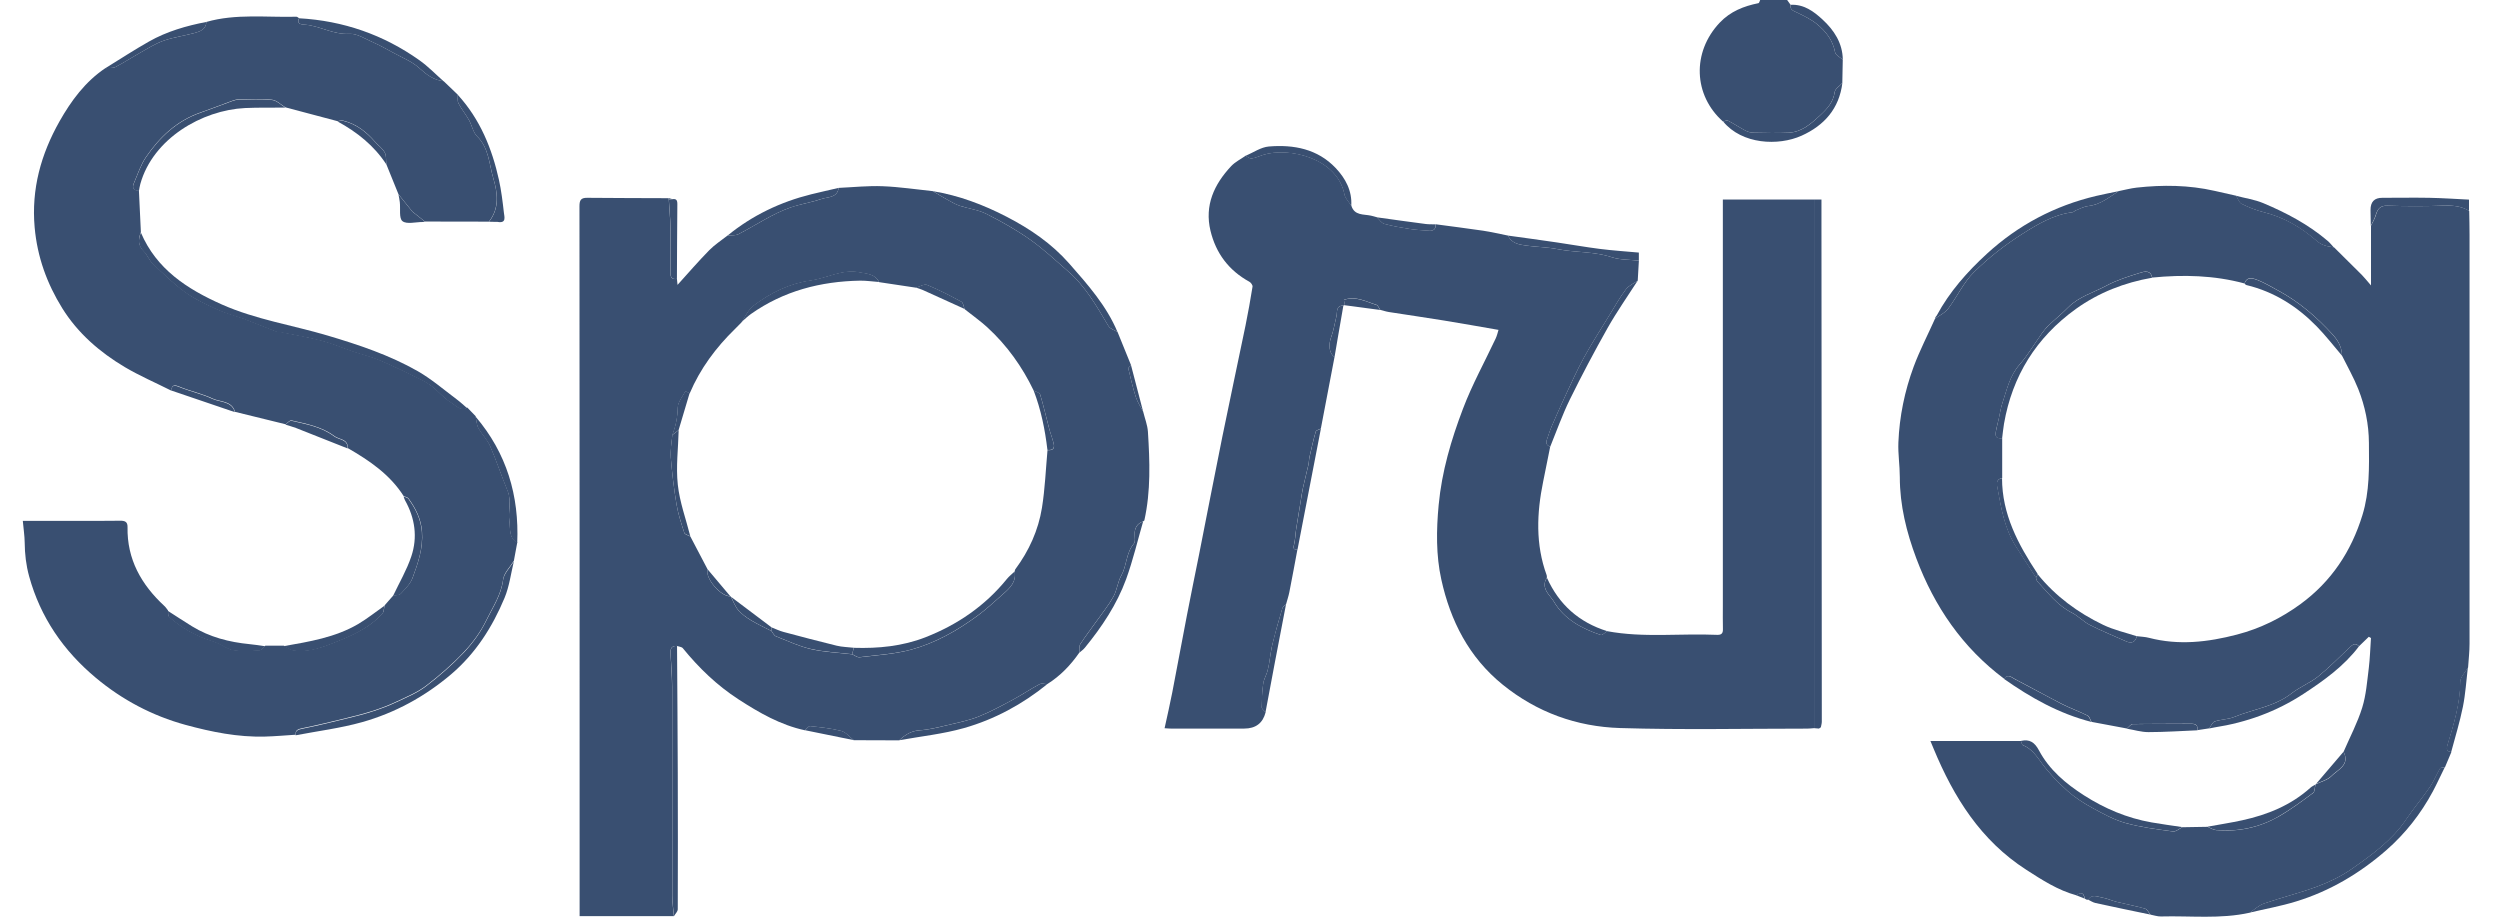 <svg width="65" height="24" viewBox="0 0 65 24" fill="none" xmlns="http://www.w3.org/2000/svg">
<g clip-path="url(#clip0_222_13410)">
<path d="M46.466 0C46.495 0.042 46.525 0.083 46.555 0.125C46.534 0.261 46.634 0.282 46.729 0.329C46.909 0.417 47.097 0.506 47.249 0.633C47.477 0.821 47.655 1.052 47.712 1.358C47.726 1.433 47.844 1.489 47.912 1.553C47.909 1.755 47.905 1.957 47.9 2.158C47.832 2.235 47.714 2.306 47.702 2.391C47.665 2.659 47.497 2.84 47.318 3.003C47.088 3.216 46.844 3.433 46.506 3.45C46.203 3.464 45.898 3.456 45.593 3.45C45.524 3.45 45.45 3.431 45.389 3.4C45.231 3.317 45.084 3.217 44.926 3.136C44.896 3.12 44.842 3.151 44.798 3.16C44.029 2.478 43.986 1.358 44.712 0.59C44.993 0.294 45.337 0.16 45.721 0.082C45.74 0.078 45.75 0.028 45.764 0C45.998 0 46.231 0 46.464 0L46.466 0Z" fill="#394F71"/>
<path d="M60.933 19.546C61.098 19.165 61.294 18.795 61.417 18.4C61.52 18.07 61.545 17.713 61.589 17.367C61.62 17.11 61.627 16.849 61.645 16.588L61.589 16.556C61.504 16.638 61.419 16.722 61.334 16.803C61.231 16.691 61.157 16.772 61.082 16.842C60.813 17.092 60.557 17.358 60.272 17.588C60.061 17.756 59.797 17.859 59.583 18.026C59.139 18.372 58.585 18.438 58.085 18.642C57.929 18.706 57.747 18.703 57.586 18.756C57.522 18.777 57.487 18.875 57.44 18.937C57.338 18.953 57.235 18.969 57.133 18.984C57.147 18.868 57.105 18.817 56.977 18.817C56.469 18.823 55.96 18.817 55.453 18.824C55.401 18.824 55.35 18.901 55.299 18.941C54.992 18.884 54.685 18.826 54.38 18.769C54.347 18.711 54.328 18.628 54.279 18.604C54.059 18.494 53.826 18.412 53.609 18.301C53.198 18.092 52.795 17.866 52.387 17.654C52.301 17.609 52.204 17.51 52.109 17.649C51.022 16.837 50.295 15.769 49.825 14.52C49.569 13.838 49.395 13.137 49.395 12.402C49.395 12.103 49.346 11.803 49.358 11.504C49.385 10.828 49.522 10.165 49.756 9.532C49.914 9.108 50.125 8.701 50.31 8.287C50.426 8.202 50.57 8.136 50.652 8.026C50.887 7.715 51.054 7.341 51.328 7.071C51.705 6.699 52.134 6.365 52.583 6.08C52.981 5.828 53.4 5.577 53.891 5.517C53.917 5.513 53.938 5.484 53.963 5.473C54.073 5.431 54.182 5.369 54.296 5.357C54.608 5.322 54.834 5.132 55.08 4.97C55.238 4.939 55.394 4.896 55.553 4.878C56.232 4.803 56.909 4.81 57.578 4.962C57.766 5.003 57.954 5.045 58.141 5.089C58.189 5.162 58.218 5.266 58.285 5.299C58.468 5.39 58.662 5.468 58.86 5.517C59.385 5.647 59.837 5.913 60.231 6.257C60.382 6.39 60.521 6.404 60.684 6.43C60.926 6.67 61.168 6.908 61.408 7.148C61.476 7.217 61.536 7.294 61.646 7.421V5.87C61.688 5.779 61.743 5.694 61.771 5.6C61.816 5.44 61.878 5.341 62.081 5.348C62.553 5.364 63.026 5.365 63.498 5.348C63.749 5.337 63.982 5.35 64.199 5.482C64.203 5.69 64.208 5.897 64.208 6.106C64.208 9.649 64.208 13.191 64.208 16.736C64.208 16.943 64.184 17.148 64.17 17.355C64.1 17.478 63.97 17.604 63.97 17.727C63.966 18.292 63.803 18.821 63.642 19.351C63.608 19.457 63.598 19.534 63.735 19.555C63.679 19.687 63.624 19.819 63.568 19.951C63.524 19.96 63.456 19.955 63.442 19.981C63.349 20.137 63.284 20.311 63.182 20.459C62.986 20.746 62.758 21.012 62.565 21.301C62.202 21.845 61.68 22.219 61.157 22.586C60.885 22.777 60.577 22.927 60.263 23.045C59.807 23.216 59.33 23.332 58.869 23.491C58.732 23.537 58.618 23.649 58.494 23.73C57.729 23.901 56.954 23.807 56.183 23.828C56.093 23.83 56.002 23.797 55.913 23.781C55.867 23.727 55.83 23.642 55.774 23.626C55.531 23.556 55.282 23.51 55.034 23.449C54.906 23.417 54.785 23.357 54.657 23.337C54.536 23.318 54.392 23.235 54.296 23.395C54.28 23.395 54.266 23.393 54.251 23.391C54.233 23.381 54.217 23.37 54.2 23.362L54.203 23.365C54.182 23.212 54.107 23.188 53.986 23.278C53.505 23.146 53.095 22.88 52.683 22.614C51.498 21.852 50.798 20.729 50.276 19.471C50.249 19.409 50.225 19.346 50.191 19.266H52.546C52.562 19.303 52.569 19.363 52.595 19.374C52.827 19.468 52.951 19.656 53.092 19.849C53.281 20.108 53.511 20.344 53.751 20.56C53.944 20.732 54.168 20.878 54.398 21.003C54.677 21.157 54.964 21.315 55.267 21.4C55.667 21.511 56.085 21.562 56.497 21.619C56.572 21.63 56.66 21.548 56.742 21.508C56.959 21.504 57.179 21.501 57.396 21.497C57.47 21.527 57.543 21.579 57.621 21.584C58.194 21.633 58.739 21.517 59.236 21.236C59.553 21.056 59.847 20.835 60.142 20.617C60.189 20.583 60.184 20.475 60.202 20.402C60.205 20.395 60.212 20.39 60.219 20.388C60.352 20.322 60.516 20.284 60.614 20.184C60.782 20.012 61.105 19.896 60.936 19.551L60.933 19.546ZM52.935 15.023C52.948 15.056 52.951 15.096 52.974 15.12C53.249 15.412 53.491 15.741 53.868 15.931C54.037 16.016 54.17 16.165 54.338 16.25C54.647 16.407 54.968 16.537 55.283 16.677C55.429 16.741 55.518 16.691 55.559 16.541C55.664 16.555 55.772 16.556 55.876 16.584C56.647 16.784 57.403 16.697 58.161 16.499C58.767 16.341 59.314 16.071 59.816 15.704C60.617 15.117 61.133 14.336 61.422 13.396C61.613 12.779 61.597 12.148 61.592 11.515C61.589 11.031 61.492 10.562 61.315 10.115C61.196 9.816 61.035 9.534 60.891 9.244C60.889 9.019 60.787 8.845 60.635 8.68C60.224 8.233 59.769 7.842 59.23 7.551C59.055 7.456 58.881 7.35 58.695 7.278C58.581 7.235 58.422 7.174 58.357 7.37C57.568 7.157 56.765 7.137 55.957 7.217C55.914 7.005 55.744 7.059 55.629 7.096C55.334 7.188 55.034 7.282 54.766 7.426C54.431 7.607 54.049 7.71 53.77 7.993C53.611 8.155 53.432 8.299 53.267 8.456C53.202 8.517 53.146 8.588 53.093 8.661C52.897 8.936 52.727 9.23 52.506 9.482C52.252 9.774 52.18 10.132 52.064 10.475C52.02 10.609 51.999 10.75 51.968 10.889C51.941 11.005 51.908 11.122 51.889 11.242C51.866 11.372 51.943 11.405 52.057 11.393C52.057 11.739 52.057 12.084 52.057 12.43C51.878 12.463 51.922 12.605 51.94 12.704C52.032 13.219 52.122 13.736 52.406 14.193C52.464 14.287 52.525 14.379 52.585 14.471C52.702 14.654 52.821 14.836 52.939 15.019L52.935 15.023Z" fill="#394F71"/>
<path d="M40.305 11.614C40.244 11.915 40.186 12.216 40.123 12.518C39.955 13.337 39.92 14.153 40.214 14.957C40.221 14.976 40.218 15 40.218 15.021C40.2 15.057 40.177 15.094 40.169 15.132C40.118 15.355 40.311 15.489 40.4 15.642C40.668 16.099 41.126 16.343 41.62 16.51C41.659 16.522 41.729 16.445 41.783 16.41C42.732 16.588 43.69 16.464 44.643 16.506C44.759 16.511 44.799 16.466 44.796 16.357C44.791 16.155 44.794 15.955 44.794 15.753C44.794 12.383 44.794 9.01 44.794 5.64C44.794 5.497 44.794 5.353 44.794 5.188H47.165C47.165 9.769 47.165 14.351 47.165 18.932C47.107 18.936 47.049 18.944 46.991 18.944C45.367 18.944 43.742 18.979 42.12 18.929C40.996 18.894 39.962 18.522 39.075 17.805C38.189 17.09 37.709 16.136 37.474 15.066C37.335 14.438 37.344 13.784 37.405 13.132C37.486 12.261 37.731 11.433 38.038 10.626C38.275 10 38.603 9.407 38.889 8.798C38.922 8.727 38.94 8.647 38.961 8.577C38.469 8.492 38.008 8.409 37.545 8.334C37.069 8.256 36.59 8.188 36.113 8.113C36.036 8.101 35.96 8.075 35.885 8.056C35.853 8.01 35.831 7.939 35.789 7.925C35.517 7.842 35.255 7.685 34.942 7.795C34.95 7.838 34.959 7.885 34.968 7.932C34.956 7.937 34.942 7.941 34.928 7.943C34.726 7.948 34.775 8.11 34.747 8.224C34.703 8.409 34.672 8.597 34.607 8.774C34.535 8.97 34.559 9.197 34.698 9.28C34.579 9.901 34.461 10.524 34.342 11.144C34.296 11.169 34.219 11.186 34.209 11.221C34.146 11.437 34.098 11.657 34.047 11.877C34.032 11.944 34.033 12.017 34.018 12.085C33.972 12.289 33.918 12.492 33.874 12.696C33.847 12.819 33.83 12.946 33.811 13.071C33.774 13.301 33.733 13.529 33.699 13.758C33.677 13.89 33.677 14.028 33.644 14.158C33.618 14.256 33.632 14.294 33.733 14.287C33.663 14.657 33.597 15.026 33.523 15.396C33.502 15.503 33.465 15.607 33.437 15.713C33.404 15.744 33.355 15.772 33.343 15.81C33.251 16.116 33.164 16.424 33.087 16.734C33.044 16.899 33.029 17.07 32.999 17.238C32.985 17.313 32.973 17.39 32.95 17.463C32.916 17.569 32.857 17.671 32.843 17.779C32.816 17.981 32.808 18.188 32.806 18.391C32.806 18.433 32.871 18.477 32.906 18.518C32.835 18.801 32.649 18.943 32.348 18.943C31.722 18.943 31.096 18.944 30.47 18.944C30.414 18.944 30.356 18.939 30.279 18.934C30.348 18.616 30.42 18.31 30.479 18.003C30.609 17.336 30.73 16.666 30.86 15.998C30.96 15.476 31.068 14.958 31.172 14.437C31.375 13.412 31.572 12.388 31.779 11.364C31.975 10.396 32.184 9.433 32.383 8.466C32.452 8.13 32.511 7.791 32.566 7.452C32.571 7.414 32.524 7.346 32.483 7.325C31.947 7.031 31.614 6.584 31.473 6.002C31.314 5.339 31.566 4.793 32.012 4.318C32.115 4.209 32.261 4.137 32.387 4.049C32.44 4.075 32.496 4.127 32.541 4.12C32.645 4.104 32.745 4.056 32.846 4.024C33.514 3.816 34.772 4.108 34.957 5.052C34.978 5.158 35.075 5.25 35.136 5.35C35.217 5.609 35.452 5.565 35.645 5.607C35.697 5.617 35.748 5.635 35.801 5.649C35.864 5.708 35.918 5.798 35.992 5.819C36.211 5.88 36.437 5.918 36.662 5.953C36.825 5.979 36.993 5.986 37.158 5.998C37.277 6.007 37.335 5.951 37.328 5.831C37.738 5.887 38.15 5.937 38.559 5.998C38.776 6.031 38.992 6.082 39.209 6.125C39.299 6.325 39.49 6.358 39.674 6.384C39.948 6.424 40.228 6.424 40.5 6.478C40.965 6.57 41.447 6.534 41.904 6.687C42.125 6.76 42.374 6.75 42.611 6.777C42.601 6.951 42.59 7.125 42.581 7.297C42.478 7.37 42.348 7.424 42.275 7.522C42.118 7.73 41.99 7.958 41.854 8.181C41.626 8.553 41.389 8.922 41.179 9.304C40.991 9.647 40.833 10.005 40.668 10.358C40.558 10.595 40.453 10.835 40.349 11.073C40.311 11.164 40.276 11.256 40.248 11.35C40.219 11.445 40.146 11.556 40.307 11.614H40.305Z" fill="#394F71"/>
<path d="M23.379 19.249C22.985 19.249 22.592 19.247 22.198 19.245C22.089 19.162 21.992 19.038 21.871 19.005C21.608 18.936 21.333 18.91 21.061 18.88C21.023 18.877 20.974 18.95 20.93 18.988C20.29 18.85 19.741 18.532 19.201 18.183C18.64 17.819 18.172 17.367 17.754 16.854C17.725 16.817 17.653 16.814 17.6 16.795C17.462 16.786 17.425 16.866 17.432 16.984C17.448 17.276 17.472 17.569 17.474 17.861C17.477 19.669 17.474 21.478 17.477 23.287C17.477 23.464 17.505 23.642 17.521 23.819H15.07C15.07 23.716 15.07 23.612 15.07 23.508C15.07 17.459 15.07 11.41 15.066 5.363C15.066 5.209 15.1 5.141 15.266 5.143C15.973 5.15 16.68 5.15 17.384 5.153C17.383 5.167 17.384 5.179 17.388 5.191C17.402 5.426 17.425 5.661 17.43 5.896C17.437 6.29 17.435 6.685 17.43 7.078C17.428 7.203 17.46 7.273 17.6 7.252C17.605 7.301 17.609 7.351 17.616 7.407C17.891 7.103 18.156 6.796 18.438 6.508C18.58 6.363 18.756 6.25 18.917 6.123C19.012 6.113 19.119 6.129 19.198 6.089C19.653 5.856 20.085 5.555 20.563 5.391C20.811 5.306 21.096 5.263 21.356 5.174C21.523 5.116 21.768 5.15 21.805 4.885C22.187 4.868 22.571 4.826 22.953 4.842C23.388 4.859 23.821 4.925 24.254 4.97C24.386 5.049 24.517 5.129 24.652 5.203C24.751 5.257 24.849 5.316 24.956 5.351C25.185 5.426 25.438 5.454 25.648 5.562C26.039 5.76 26.425 5.977 26.781 6.228C27.132 6.476 27.447 6.772 27.773 7.056C28.229 7.452 28.517 7.969 28.82 8.476C28.864 8.55 28.976 8.583 29.057 8.633C29.174 8.922 29.29 9.209 29.408 9.497C29.383 9.525 29.332 9.56 29.337 9.581C29.397 9.83 29.453 10.08 29.532 10.323C29.576 10.457 29.658 10.577 29.723 10.704C29.765 10.878 29.834 11.049 29.846 11.224C29.895 11.995 29.923 12.767 29.753 13.529C29.751 13.539 29.732 13.546 29.721 13.555C29.557 13.616 29.494 13.736 29.501 13.904C29.504 13.983 29.522 14.085 29.48 14.134C29.274 14.376 29.301 14.701 29.153 14.963C29.059 15.13 29.043 15.341 28.95 15.509C28.824 15.736 28.657 15.943 28.506 16.155C28.368 16.351 28.219 16.541 28.089 16.743C28.052 16.8 28.07 16.89 28.063 16.967C27.838 17.292 27.568 17.574 27.23 17.786C27.162 17.786 27.079 17.762 27.026 17.79C26.79 17.916 26.565 18.068 26.329 18.195C26.036 18.351 25.743 18.511 25.436 18.633C25.173 18.736 24.891 18.791 24.616 18.857C24.386 18.911 24.153 18.972 23.918 18.986C23.692 19 23.534 19.104 23.381 19.247L23.379 19.249ZM18.985 15.499C18.996 15.503 19.003 15.509 19.006 15.52C19.066 15.635 19.11 15.763 19.192 15.861C19.282 15.965 19.399 16.052 19.52 16.125C19.692 16.23 19.878 16.313 20.057 16.407C20.095 16.454 20.123 16.525 20.172 16.544C20.474 16.664 20.77 16.803 21.084 16.877C21.433 16.956 21.798 16.97 22.155 17.012C22.219 17.04 22.287 17.097 22.347 17.09C22.796 17.035 23.255 17.01 23.688 16.892C24.321 16.72 24.893 16.395 25.42 16.007C25.655 15.835 25.867 15.631 26.087 15.44C26.262 15.287 26.429 15.125 26.381 14.861C26.387 14.84 26.387 14.816 26.399 14.8C26.755 14.32 26.997 13.786 27.091 13.202C27.17 12.708 27.19 12.203 27.235 11.703C27.351 11.715 27.428 11.677 27.4 11.551C27.368 11.409 27.312 11.273 27.276 11.132C27.198 10.84 27.132 10.544 27.044 10.256C27.03 10.21 26.934 10.188 26.876 10.156C26.578 9.536 26.183 8.981 25.673 8.513C25.487 8.343 25.278 8.196 25.08 8.038C25.054 7.972 25.045 7.873 24.998 7.847C24.707 7.689 24.41 7.536 24.104 7.409C24.03 7.379 23.912 7.454 23.816 7.48C23.497 7.431 23.178 7.383 22.857 7.336C22.752 7.123 22.541 7.122 22.345 7.083C21.896 6.995 21.503 7.236 21.079 7.296C20.539 7.37 20.029 7.616 19.59 7.953C19.453 8.057 19.378 8.24 19.275 8.386C19.22 8.442 19.166 8.499 19.11 8.553C18.612 9.038 18.205 9.586 17.933 10.226C17.895 10.209 17.823 10.174 17.821 10.176C17.747 10.315 17.625 10.457 17.623 10.6C17.618 10.852 17.57 11.085 17.481 11.316C17.465 11.508 17.427 11.703 17.441 11.892C17.474 12.304 17.523 12.715 17.591 13.122C17.633 13.37 17.714 13.614 17.793 13.856C17.807 13.899 17.895 13.918 17.949 13.948C18.1 14.235 18.251 14.522 18.401 14.81C18.321 15.021 18.742 15.52 18.987 15.504L18.985 15.499Z" fill="#394F71"/>
<path d="M4.447 10.153C4.045 9.951 3.63 9.772 3.244 9.544C2.592 9.156 2.024 8.664 1.62 8.016C1.219 7.37 0.97 6.68 0.901 5.913C0.812 4.915 1.066 4.009 1.547 3.156C1.85 2.621 2.215 2.123 2.742 1.77C2.828 1.763 2.928 1.779 3 1.743C3.216 1.631 3.421 1.496 3.633 1.377C3.835 1.264 4.035 1.136 4.25 1.059C4.506 0.969 4.782 0.932 5.045 0.861C5.197 0.821 5.353 0.769 5.366 0.57C6.135 0.35 6.926 0.456 7.708 0.435C7.731 0.435 7.754 0.461 7.775 0.473C7.701 0.642 7.862 0.635 7.931 0.64C8.322 0.675 8.666 0.904 9.079 0.878C9.274 0.866 9.483 1.003 9.679 1.09C9.872 1.176 10.058 1.278 10.242 1.379C10.466 1.503 10.715 1.6 10.899 1.767C11.091 1.941 11.275 2.083 11.536 2.111C11.659 2.23 11.781 2.346 11.904 2.464C11.908 2.539 11.888 2.626 11.92 2.685C11.999 2.836 12.109 2.97 12.193 3.12C12.271 3.257 12.299 3.438 12.404 3.543C12.714 3.849 12.716 4.266 12.826 4.635C12.935 5.002 12.993 5.412 12.711 5.763C12.157 5.763 11.602 5.762 11.048 5.76C10.919 5.657 10.789 5.555 10.722 5.501C10.573 5.316 10.468 5.184 10.361 5.052C10.256 4.791 10.149 4.53 10.044 4.27C10.033 4.167 10.049 4.047 10.003 3.963C9.944 3.856 9.83 3.777 9.746 3.68C9.523 3.424 9.265 3.221 8.925 3.137C8.878 3.125 8.825 3.144 8.774 3.15C8.324 3.03 7.871 2.911 7.421 2.791C7.305 2.722 7.196 2.607 7.073 2.593C6.786 2.563 6.493 2.581 6.204 2.584C6.148 2.584 6.09 2.602 6.037 2.621C5.764 2.72 5.492 2.828 5.217 2.923C4.599 3.137 4.152 3.56 3.798 4.078C3.658 4.283 3.579 4.53 3.481 4.76C3.428 4.88 3.472 4.953 3.612 4.956C3.63 5.316 3.645 5.675 3.663 6.035C3.593 6.212 3.581 6.374 3.737 6.527C3.831 6.619 3.875 6.76 3.972 6.85C4.242 7.108 4.51 7.372 4.812 7.59C5.069 7.776 5.366 7.913 5.657 8.045C5.874 8.144 6.111 8.203 6.337 8.282C6.37 8.294 6.402 8.31 6.435 8.322C6.691 8.423 6.947 8.523 7.203 8.623C7.222 8.63 7.247 8.623 7.268 8.624C7.633 8.699 7.999 8.76 8.359 8.852C8.639 8.925 8.909 9.042 9.186 9.136C9.412 9.212 9.649 9.268 9.868 9.36C10.214 9.506 10.552 9.671 10.891 9.836C11.015 9.897 11.14 9.967 11.248 10.052C11.411 10.181 11.546 10.353 11.723 10.457C11.845 10.529 11.962 10.694 12.15 10.597C12.222 10.671 12.295 10.746 12.367 10.821C12.39 10.922 12.39 11.035 12.437 11.122C12.527 11.285 12.67 11.424 12.744 11.593C12.909 11.974 13.039 12.372 13.198 12.757C13.307 13.017 13.203 13.28 13.244 13.537C13.274 13.736 13.219 13.974 13.449 14.104C13.419 14.263 13.391 14.421 13.361 14.579C13.263 14.741 13.102 14.896 13.081 15.066C13.03 15.466 12.807 15.788 12.641 16.13C12.497 16.426 12.295 16.706 12.067 16.946C11.764 17.268 11.427 17.563 11.075 17.831C10.847 18.005 10.568 18.118 10.305 18.243C10.114 18.334 9.912 18.41 9.709 18.477C9.484 18.549 9.255 18.609 9.027 18.664C8.637 18.76 8.25 18.854 7.857 18.934C7.745 18.956 7.678 18.983 7.685 19.103C7.421 19.12 7.156 19.144 6.889 19.151C6.183 19.17 5.501 19.031 4.824 18.847C3.956 18.609 3.177 18.195 2.495 17.626C1.652 16.923 1.052 16.054 0.758 14.986C0.677 14.692 0.645 14.407 0.642 14.108C0.64 13.927 0.61 13.744 0.593 13.543C1.073 13.543 1.531 13.543 1.987 13.543C2.365 13.543 2.744 13.544 3.123 13.539C3.246 13.537 3.319 13.565 3.316 13.703C3.3 14.539 3.672 15.198 4.273 15.755C4.31 15.788 4.336 15.831 4.368 15.871C4.377 15.927 4.366 16.009 4.399 16.037C4.706 16.303 5.05 16.511 5.439 16.638C5.513 16.663 5.587 16.685 5.657 16.716C5.797 16.777 5.93 16.88 6.076 16.901C6.297 16.932 6.525 16.916 6.749 16.904C6.8 16.901 6.849 16.828 6.898 16.788C7.059 16.788 7.219 16.788 7.38 16.788C7.463 16.828 7.542 16.894 7.629 16.906C7.968 16.955 8.278 16.863 8.594 16.741C9.088 16.549 9.574 16.351 9.94 15.953C9.986 15.904 9.982 15.81 10.002 15.737C10.075 15.654 10.149 15.569 10.223 15.485C10.291 15.47 10.382 15.475 10.421 15.433C10.536 15.308 10.671 15.177 10.728 15.023C10.87 14.636 11.006 14.25 10.973 13.821C10.947 13.489 10.81 13.217 10.622 12.96C10.598 12.927 10.54 12.918 10.496 12.899C10.138 12.337 9.607 11.976 9.041 11.65C9.051 11.407 8.822 11.433 8.694 11.337C8.359 11.089 7.964 11.019 7.575 10.93C7.535 10.922 7.475 10.995 7.426 11.031C6.988 10.923 6.549 10.816 6.111 10.708C6.027 10.412 5.727 10.456 5.523 10.36C5.25 10.231 4.943 10.169 4.662 10.052C4.531 9.998 4.475 10.009 4.45 10.144L4.447 10.153Z" fill="#394F71"/>
<path d="M47.165 18.932C47.165 14.351 47.165 9.769 47.165 5.188H47.358C47.358 5.4 47.358 5.605 47.358 5.81C47.361 10.129 47.365 14.445 47.367 18.764C47.367 18.812 47.351 18.861 47.342 18.91C47.326 18.92 47.311 18.932 47.293 18.943C47.251 18.939 47.207 18.936 47.165 18.932Z" fill="#394F71"/>
<path d="M12.149 10.609C11.962 10.706 11.844 10.541 11.723 10.47C11.546 10.365 11.411 10.193 11.248 10.064C11.139 9.979 11.015 9.91 10.89 9.849C10.552 9.684 10.215 9.518 9.868 9.372C9.649 9.28 9.412 9.224 9.186 9.148C8.909 9.054 8.641 8.937 8.359 8.864C7.999 8.77 7.633 8.71 7.268 8.637C7.247 8.633 7.222 8.642 7.203 8.635C6.947 8.536 6.691 8.435 6.435 8.334C6.402 8.322 6.37 8.304 6.337 8.294C6.109 8.216 5.874 8.157 5.657 8.057C5.365 7.924 5.069 7.786 4.811 7.602C4.51 7.384 4.242 7.118 3.971 6.863C3.877 6.772 3.831 6.631 3.737 6.539C3.58 6.386 3.593 6.224 3.663 6.047C4.068 6.997 4.857 7.511 5.769 7.917C6.651 8.308 7.601 8.452 8.516 8.724C9.326 8.964 10.128 9.233 10.861 9.65C11.22 9.856 11.539 10.132 11.872 10.381C11.969 10.452 12.056 10.536 12.148 10.614L12.149 10.609Z" fill="#394F71"/>
<path d="M7.685 19.116C7.678 18.997 7.745 18.97 7.857 18.948C8.25 18.868 8.637 18.774 9.026 18.678C9.256 18.623 9.486 18.564 9.709 18.49C9.912 18.424 10.112 18.349 10.305 18.257C10.568 18.132 10.847 18.019 11.074 17.845C11.427 17.577 11.764 17.28 12.067 16.96C12.293 16.72 12.495 16.44 12.64 16.144C12.807 15.802 13.03 15.48 13.08 15.08C13.103 14.908 13.264 14.755 13.361 14.593C13.284 14.911 13.243 15.245 13.119 15.544C12.802 16.303 12.367 16.989 11.729 17.532C11.046 18.111 10.273 18.534 9.414 18.776C8.851 18.934 8.262 19.007 7.685 19.118V19.116Z" fill="#394F71"/>
<path d="M58.488 23.73C58.613 23.649 58.727 23.537 58.864 23.49C59.325 23.332 59.802 23.216 60.258 23.045C60.57 22.929 60.88 22.777 61.152 22.586C61.674 22.219 62.197 21.845 62.56 21.301C62.753 21.012 62.981 20.746 63.177 20.459C63.279 20.31 63.345 20.137 63.436 19.981C63.452 19.955 63.519 19.96 63.563 19.951C63.459 20.16 63.363 20.372 63.254 20.577C62.942 21.158 62.537 21.675 62.041 22.108C61.355 22.706 60.577 23.169 59.698 23.438C59.302 23.56 58.892 23.633 58.488 23.729V23.73Z" fill="#394F71"/>
<path d="M29.056 8.633C28.975 8.583 28.863 8.55 28.819 8.477C28.517 7.969 28.228 7.452 27.772 7.056C27.448 6.772 27.132 6.477 26.78 6.228C26.424 5.976 26.038 5.758 25.647 5.562C25.435 5.454 25.184 5.426 24.954 5.351C24.849 5.317 24.749 5.257 24.651 5.204C24.516 5.129 24.386 5.049 24.253 4.97C24.933 5.083 25.568 5.322 26.176 5.637C26.787 5.953 27.344 6.334 27.8 6.852C28.284 7.402 28.77 7.95 29.056 8.635V8.633Z" fill="#394F71"/>
<path d="M17.524 23.819C17.508 23.642 17.48 23.464 17.48 23.287C17.477 21.478 17.48 19.67 17.477 17.861C17.477 17.569 17.45 17.277 17.434 16.984C17.427 16.866 17.464 16.786 17.603 16.795C17.61 17.899 17.619 19.005 17.622 20.11C17.625 21.287 17.627 22.463 17.622 23.64C17.622 23.701 17.557 23.76 17.522 23.821L17.524 23.819Z" fill="#394F71"/>
<path d="M55.078 4.972C54.834 5.134 54.606 5.323 54.294 5.358C54.18 5.37 54.071 5.433 53.961 5.475C53.935 5.485 53.914 5.515 53.889 5.518C53.396 5.579 52.979 5.83 52.581 6.082C52.132 6.367 51.703 6.701 51.326 7.073C51.052 7.343 50.886 7.715 50.651 8.028C50.568 8.137 50.424 8.203 50.309 8.289C50.314 8.275 50.317 8.259 50.323 8.245C50.333 8.231 50.345 8.216 50.356 8.202C50.687 7.586 51.147 7.068 51.659 6.598C52.471 5.854 53.419 5.35 54.501 5.094C54.692 5.049 54.885 5.012 55.078 4.972Z" fill="#394F71"/>
<path d="M3.612 4.963C3.472 4.96 3.428 4.887 3.481 4.767C3.58 4.537 3.659 4.29 3.798 4.085C4.152 3.567 4.599 3.144 5.216 2.93C5.492 2.835 5.763 2.727 6.037 2.628C6.09 2.609 6.147 2.593 6.204 2.591C6.495 2.588 6.786 2.57 7.073 2.6C7.194 2.612 7.305 2.729 7.42 2.798C7.072 2.802 6.723 2.793 6.374 2.809C5.248 2.863 3.978 3.607 3.649 4.781C3.631 4.842 3.624 4.904 3.612 4.965V4.963Z" fill="#394F71"/>
<path d="M56.739 21.506C56.657 21.546 56.569 21.628 56.493 21.617C56.081 21.56 55.664 21.51 55.264 21.398C54.961 21.313 54.673 21.155 54.395 21.002C54.167 20.877 53.94 20.732 53.748 20.558C53.507 20.343 53.278 20.106 53.088 19.847C52.948 19.654 52.824 19.466 52.592 19.372C52.566 19.362 52.559 19.303 52.543 19.264C52.774 19.212 52.902 19.301 53.016 19.515C53.281 20.014 53.709 20.374 54.181 20.677C54.721 21.023 55.305 21.271 55.943 21.383C56.208 21.43 56.474 21.464 56.739 21.504V21.506Z" fill="#394F71"/>
<path d="M11.537 2.113C11.276 2.085 11.091 1.943 10.9 1.769C10.716 1.602 10.467 1.503 10.243 1.381C10.059 1.28 9.873 1.177 9.68 1.092C9.485 1.005 9.277 0.868 9.08 0.88C8.667 0.904 8.323 0.676 7.932 0.642C7.862 0.635 7.702 0.642 7.776 0.475C8.926 0.539 9.971 0.904 10.906 1.567C11.132 1.727 11.328 1.932 11.537 2.116V2.113Z" fill="#394F71"/>
<path d="M57.438 18.939C57.486 18.877 57.522 18.779 57.584 18.758C57.745 18.703 57.928 18.706 58.084 18.643C58.583 18.44 59.137 18.374 59.581 18.028C59.795 17.861 60.06 17.758 60.27 17.59C60.556 17.36 60.812 17.094 61.08 16.843C61.156 16.774 61.229 16.692 61.333 16.805C60.942 17.322 60.424 17.692 59.888 18.043C59.183 18.504 58.41 18.784 57.577 18.913C57.529 18.92 57.484 18.932 57.437 18.941L57.438 18.939Z" fill="#394F71"/>
<path d="M40.306 11.614C40.145 11.558 40.218 11.445 40.246 11.35C40.274 11.256 40.309 11.163 40.348 11.073C40.452 10.833 40.557 10.595 40.667 10.358C40.834 10.005 40.99 9.647 41.177 9.304C41.386 8.922 41.625 8.553 41.852 8.181C41.987 7.958 42.117 7.73 42.273 7.522C42.345 7.426 42.475 7.37 42.58 7.297C42.317 7.706 42.037 8.104 41.798 8.527C41.455 9.136 41.127 9.755 40.818 10.383C40.622 10.781 40.474 11.203 40.306 11.614Z" fill="#394F71"/>
<path d="M23.38 19.249C23.53 19.108 23.688 19.002 23.916 18.988C24.151 18.974 24.384 18.913 24.614 18.859C24.891 18.795 25.173 18.737 25.435 18.635C25.743 18.513 26.036 18.353 26.327 18.197C26.564 18.07 26.788 17.918 27.025 17.791C27.078 17.764 27.16 17.788 27.229 17.788C26.585 18.31 25.861 18.703 25.067 18.929C24.518 19.085 23.942 19.144 23.378 19.247L23.38 19.249Z" fill="#394F71"/>
<path d="M44.8 3.16C44.844 3.151 44.898 3.12 44.928 3.136C45.086 3.219 45.233 3.318 45.391 3.4C45.45 3.431 45.526 3.45 45.594 3.45C45.899 3.456 46.204 3.464 46.508 3.45C46.846 3.435 47.09 3.216 47.319 3.003C47.498 2.838 47.667 2.659 47.703 2.391C47.716 2.306 47.833 2.236 47.902 2.158C47.819 2.821 47.435 3.261 46.839 3.529C46.234 3.8 45.292 3.755 44.802 3.16H44.8Z" fill="#394F71"/>
<path d="M64.194 5.482C63.976 5.35 63.743 5.337 63.492 5.348C63.021 5.367 62.547 5.363 62.076 5.348C61.874 5.341 61.813 5.442 61.765 5.6C61.737 5.694 61.683 5.781 61.641 5.87C61.639 5.734 61.636 5.597 61.634 5.461C61.632 5.248 61.734 5.141 61.942 5.143C62.349 5.143 62.756 5.136 63.165 5.143C63.503 5.15 63.84 5.172 64.194 5.19V5.482Z" fill="#394F71"/>
<path d="M28.064 16.969C28.07 16.894 28.053 16.802 28.09 16.744C28.22 16.543 28.369 16.353 28.507 16.157C28.658 15.943 28.825 15.737 28.951 15.511C29.044 15.343 29.059 15.132 29.154 14.965C29.301 14.703 29.275 14.377 29.48 14.136C29.521 14.087 29.503 13.984 29.501 13.906C29.496 13.737 29.559 13.617 29.722 13.556C29.577 14.057 29.457 14.569 29.279 15.059C29.038 15.716 28.651 16.297 28.207 16.84C28.167 16.889 28.113 16.927 28.065 16.969H28.064Z" fill="#394F71"/>
<path d="M42.61 6.777C42.373 6.75 42.124 6.76 41.903 6.687C41.444 6.536 40.963 6.57 40.498 6.478C40.228 6.424 39.948 6.424 39.673 6.384C39.489 6.358 39.297 6.325 39.208 6.125C39.631 6.184 40.055 6.24 40.477 6.303C40.849 6.357 41.219 6.424 41.591 6.471C41.924 6.513 42.261 6.536 42.61 6.567V6.776V6.777Z" fill="#394F71"/>
<path d="M12.712 5.767C12.996 5.417 12.938 5.007 12.827 4.638C12.717 4.27 12.715 3.852 12.405 3.546C12.298 3.442 12.271 3.261 12.194 3.123C12.11 2.974 12 2.84 11.921 2.689C11.889 2.628 11.909 2.543 11.905 2.468C12.482 3.101 12.792 3.861 12.973 4.678C13.034 4.956 13.069 5.243 13.101 5.527C13.113 5.636 13.175 5.814 12.934 5.769C12.917 5.769 12.899 5.769 12.882 5.769C12.826 5.769 12.768 5.767 12.712 5.765V5.767Z" fill="#394F71"/>
<path d="M60.2 20.398C60.181 20.471 60.188 20.579 60.14 20.614C59.846 20.831 59.551 21.052 59.234 21.233C58.738 21.515 58.192 21.63 57.619 21.581C57.542 21.574 57.47 21.523 57.395 21.494C57.696 21.438 57.999 21.393 58.299 21.327C58.959 21.183 59.569 20.934 60.075 20.477C60.112 20.444 60.16 20.424 60.202 20.398H60.2Z" fill="#394F71"/>
<path d="M9.997 15.749C9.978 15.823 9.982 15.915 9.936 15.965C9.57 16.363 9.086 16.562 8.589 16.753C8.274 16.875 7.962 16.967 7.625 16.918C7.537 16.906 7.458 16.842 7.376 16.8C8.044 16.682 8.717 16.574 9.314 16.224C9.552 16.083 9.769 15.908 9.996 15.749H9.997Z" fill="#394F71"/>
<path d="M21.805 4.885C21.768 5.15 21.523 5.117 21.356 5.174C21.096 5.261 20.812 5.306 20.564 5.391C20.085 5.555 19.653 5.856 19.198 6.089C19.119 6.129 19.012 6.113 18.917 6.124C19.557 5.602 20.286 5.252 21.09 5.052C21.328 4.993 21.566 4.941 21.805 4.885Z" fill="#394F71"/>
<path d="M35.133 5.353C35.072 5.254 34.975 5.164 34.954 5.056C34.768 4.111 33.511 3.819 32.843 4.028C32.742 4.059 32.643 4.108 32.538 4.124C32.491 4.13 32.435 4.078 32.384 4.052C32.585 3.967 32.784 3.826 32.99 3.809C33.639 3.755 34.256 3.873 34.726 4.367C34.982 4.637 35.158 4.96 35.133 5.353Z" fill="#394F71"/>
<path d="M5.367 0.57C5.355 0.769 5.199 0.821 5.046 0.861C4.783 0.932 4.508 0.969 4.252 1.059C4.035 1.136 3.837 1.264 3.635 1.377C3.423 1.496 3.219 1.631 3.002 1.743C2.93 1.779 2.832 1.763 2.744 1.77C3.119 1.539 3.489 1.297 3.873 1.08C4.336 0.817 4.845 0.671 5.367 0.57Z" fill="#394F71"/>
<path d="M10.492 12.908C10.534 12.927 10.594 12.936 10.618 12.969C10.806 13.226 10.943 13.497 10.969 13.83C11.002 14.259 10.866 14.647 10.724 15.031C10.668 15.186 10.533 15.317 10.417 15.442C10.378 15.483 10.285 15.478 10.219 15.494C10.38 15.153 10.575 14.823 10.694 14.466C10.862 13.967 10.79 13.47 10.529 13.005C10.512 12.974 10.505 12.939 10.492 12.906V12.908Z" fill="#394F71"/>
<path d="M13.448 14.117C13.217 13.986 13.273 13.748 13.243 13.55C13.204 13.292 13.306 13.03 13.197 12.769C13.038 12.384 12.91 11.988 12.743 11.605C12.67 11.437 12.526 11.297 12.436 11.134C12.389 11.047 12.387 10.934 12.366 10.833C13.175 11.783 13.501 12.889 13.448 14.115V14.117Z" fill="#394F71"/>
<path d="M60.678 6.431C60.515 6.405 60.377 6.391 60.226 6.259C59.831 5.917 59.379 5.649 58.855 5.518C58.657 5.47 58.464 5.391 58.279 5.301C58.213 5.268 58.183 5.162 58.136 5.09C58.373 5.153 58.621 5.188 58.846 5.282C59.446 5.534 60.019 5.837 60.517 6.261C60.577 6.311 60.624 6.374 60.678 6.431Z" fill="#394F71"/>
<path d="M33.735 14.289C33.632 14.294 33.619 14.257 33.646 14.16C33.679 14.031 33.679 13.894 33.7 13.76C33.735 13.53 33.774 13.301 33.812 13.073C33.833 12.948 33.849 12.821 33.875 12.697C33.919 12.492 33.974 12.29 34.019 12.087C34.035 12.019 34.033 11.946 34.049 11.878C34.098 11.659 34.147 11.44 34.21 11.223C34.221 11.188 34.296 11.171 34.343 11.146C34.142 12.193 33.938 13.242 33.735 14.289Z" fill="#394F71"/>
<path d="M6.895 16.8C6.846 16.84 6.799 16.913 6.746 16.916C6.522 16.929 6.294 16.944 6.073 16.913C5.928 16.892 5.794 16.791 5.654 16.729C5.584 16.697 5.51 16.675 5.437 16.65C5.046 16.523 4.704 16.315 4.397 16.049C4.363 16.019 4.376 15.939 4.365 15.883C4.574 16.017 4.781 16.153 4.991 16.283C5.451 16.565 5.957 16.696 6.49 16.748C6.625 16.76 6.76 16.783 6.895 16.802V16.8Z" fill="#394F71"/>
<path d="M52.104 17.65C52.199 17.511 52.297 17.612 52.381 17.656C52.79 17.868 53.193 18.092 53.603 18.303C53.821 18.414 54.054 18.496 54.273 18.605C54.322 18.63 54.342 18.715 54.375 18.77C53.537 18.555 52.8 18.141 52.102 17.65H52.104Z" fill="#394F71"/>
<path d="M32.905 18.52C32.87 18.478 32.805 18.435 32.805 18.393C32.805 18.19 32.813 17.983 32.842 17.781C32.855 17.673 32.917 17.57 32.949 17.464C32.971 17.391 32.983 17.315 32.998 17.24C33.027 17.073 33.045 16.901 33.085 16.736C33.162 16.426 33.252 16.118 33.341 15.812C33.352 15.774 33.403 15.748 33.436 15.715C33.34 16.218 33.243 16.718 33.147 17.221C33.064 17.654 32.983 18.087 32.903 18.52H32.905Z" fill="#394F71"/>
<path d="M17.602 7.252C17.463 7.271 17.43 7.203 17.432 7.078C17.437 6.683 17.439 6.289 17.432 5.896C17.428 5.661 17.405 5.426 17.39 5.191C17.419 5.188 17.449 5.183 17.481 5.179C17.584 5.163 17.612 5.205 17.611 5.308C17.604 5.956 17.604 6.605 17.6 7.252H17.602Z" fill="#394F71"/>
<path d="M55.298 18.944C55.349 18.904 55.4 18.83 55.452 18.828C55.961 18.819 56.469 18.826 56.976 18.821C57.106 18.821 57.146 18.871 57.132 18.988C56.708 19.005 56.283 19.035 55.859 19.035C55.671 19.035 55.486 18.977 55.298 18.946V18.944Z" fill="#394F71"/>
<path d="M41.785 16.41C41.731 16.445 41.661 16.522 41.622 16.51C41.128 16.343 40.67 16.101 40.402 15.642C40.312 15.489 40.12 15.353 40.17 15.132C40.179 15.094 40.202 15.057 40.22 15.021C40.532 15.716 41.051 16.181 41.787 16.41H41.785Z" fill="#394F71"/>
<path d="M47.912 1.553C47.842 1.489 47.726 1.433 47.712 1.358C47.654 1.05 47.477 0.821 47.249 0.633C47.096 0.506 46.909 0.417 46.728 0.329C46.633 0.282 46.534 0.261 46.555 0.125C46.9 0.106 47.158 0.297 47.386 0.508C47.687 0.786 47.908 1.122 47.913 1.553H47.912Z" fill="#394F71"/>
<path d="M63.73 19.555C63.593 19.534 63.603 19.457 63.637 19.351C63.798 18.821 63.961 18.292 63.964 17.727C63.964 17.602 64.094 17.478 64.164 17.355C64.124 17.696 64.103 18.04 64.036 18.374C63.956 18.772 63.835 19.162 63.73 19.555Z" fill="#394F71"/>
<path d="M4.446 10.153C4.471 10.017 4.525 10.007 4.658 10.061C4.941 10.177 5.246 10.24 5.519 10.369C5.723 10.464 6.023 10.423 6.107 10.716C5.553 10.529 5 10.341 4.446 10.151V10.153Z" fill="#394F71"/>
<path d="M37.326 5.833C37.333 5.951 37.275 6.009 37.156 6C36.991 5.988 36.823 5.981 36.66 5.955C36.435 5.92 36.209 5.882 35.99 5.821C35.916 5.8 35.862 5.71 35.799 5.65C36.223 5.71 36.646 5.769 37.07 5.824C37.154 5.835 37.242 5.83 37.328 5.833H37.326Z" fill="#394F71"/>
<path d="M7.422 11.04C7.473 11.005 7.532 10.931 7.571 10.939C7.96 11.028 8.354 11.096 8.689 11.346C8.817 11.442 9.047 11.416 9.037 11.659C8.591 11.482 8.146 11.304 7.699 11.129C7.608 11.094 7.513 11.07 7.42 11.04H7.422Z" fill="#394F71"/>
<path d="M54.291 23.393C54.388 23.233 54.531 23.317 54.652 23.336C54.78 23.357 54.903 23.416 55.029 23.447C55.275 23.508 55.525 23.555 55.769 23.624C55.825 23.64 55.862 23.725 55.908 23.779C55.432 23.68 54.957 23.583 54.482 23.478C54.416 23.464 54.354 23.421 54.291 23.391V23.393Z" fill="#394F71"/>
<path d="M8.775 3.155C8.826 3.15 8.881 3.13 8.926 3.143C9.265 3.226 9.522 3.43 9.747 3.685C9.831 3.783 9.945 3.859 10.005 3.969C10.05 4.054 10.034 4.172 10.045 4.275C9.727 3.786 9.284 3.435 8.775 3.157V3.155Z" fill="#394F71"/>
<path d="M10.362 5.056C10.469 5.188 10.574 5.32 10.723 5.504C10.79 5.558 10.92 5.661 11.049 5.763C11.028 5.767 11.007 5.772 10.986 5.772C10.807 5.772 10.574 5.837 10.464 5.75C10.369 5.675 10.415 5.428 10.395 5.257C10.388 5.19 10.373 5.123 10.36 5.056H10.362Z" fill="#394F71"/>
<path d="M20.932 18.986C20.976 18.948 21.023 18.873 21.063 18.878C21.335 18.908 21.61 18.936 21.873 19.003C21.996 19.035 22.092 19.16 22.199 19.244C21.777 19.158 21.354 19.071 20.932 18.986Z" fill="#394F71"/>
<path d="M34.698 9.282C34.559 9.198 34.535 8.972 34.607 8.776C34.672 8.6 34.703 8.41 34.747 8.226C34.775 8.111 34.724 7.95 34.928 7.944C34.879 8.226 34.831 8.506 34.782 8.788C34.754 8.953 34.726 9.117 34.698 9.282Z" fill="#394F71"/>
<path d="M60.933 19.546C61.103 19.892 60.779 20.007 60.61 20.179C60.512 20.278 60.349 20.317 60.216 20.383C60.454 20.104 60.693 19.824 60.931 19.546H60.933Z" fill="#394F71"/>
<path d="M34.967 7.936C34.958 7.889 34.949 7.842 34.94 7.798C35.254 7.689 35.516 7.845 35.787 7.929C35.829 7.941 35.852 8.014 35.884 8.059C35.579 8.019 35.272 7.977 34.967 7.937V7.936Z" fill="#394F71"/>
<path d="M29.722 10.704C29.657 10.577 29.575 10.457 29.531 10.323C29.452 10.08 29.394 9.83 29.336 9.581C29.331 9.56 29.382 9.525 29.407 9.497C29.512 9.899 29.617 10.303 29.722 10.704Z" fill="#394F71"/>
<path d="M53.98 23.276C54.102 23.186 54.177 23.209 54.198 23.363C54.126 23.334 54.054 23.306 53.98 23.276Z" fill="#394F71"/>
<path d="M17.482 5.177C17.452 5.181 17.422 5.186 17.39 5.19C17.385 5.177 17.385 5.165 17.387 5.151C17.418 5.16 17.45 5.169 17.482 5.177Z" fill="#394F71"/>
<path d="M47.293 18.943C47.309 18.932 47.325 18.92 47.342 18.91C47.326 18.92 47.31 18.932 47.293 18.943Z" fill="#394F71"/>
<path d="M54.194 23.36C54.212 23.37 54.228 23.381 54.245 23.39C54.228 23.379 54.212 23.369 54.194 23.36Z" fill="#394F71"/>
<path d="M55.956 7.221C55.236 7.346 54.568 7.607 53.975 8.031C52.942 8.774 52.32 9.774 52.104 11.019C52.083 11.144 52.071 11.271 52.055 11.397C51.941 11.409 51.864 11.376 51.887 11.245C51.908 11.127 51.939 11.011 51.966 10.892C51.997 10.755 52.017 10.612 52.062 10.478C52.178 10.134 52.248 9.777 52.504 9.485C52.725 9.233 52.895 8.937 53.091 8.664C53.144 8.591 53.2 8.522 53.265 8.459C53.43 8.303 53.61 8.158 53.768 7.997C54.047 7.713 54.429 7.61 54.764 7.43C55.032 7.285 55.334 7.191 55.627 7.099C55.743 7.063 55.913 7.009 55.955 7.221H55.956Z" fill="#394F71"/>
<path d="M52.981 14.932C53.444 15.503 54.024 15.93 54.684 16.247C54.959 16.379 55.266 16.447 55.559 16.543C55.518 16.69 55.429 16.743 55.283 16.677C54.968 16.536 54.645 16.405 54.338 16.25C54.17 16.165 54.037 16.016 53.868 15.93C53.491 15.741 53.251 15.414 52.974 15.12C52.951 15.096 52.948 15.056 52.935 15.023C52.951 14.993 52.965 14.962 52.981 14.932Z" fill="#394F71"/>
<path d="M60.89 9.245C60.675 8.993 60.471 8.729 60.238 8.49C59.73 7.969 59.13 7.586 58.409 7.412C58.39 7.407 58.374 7.388 58.358 7.376C58.423 7.179 58.583 7.24 58.697 7.283C58.883 7.355 59.054 7.461 59.232 7.556C59.77 7.847 60.226 8.238 60.636 8.685C60.787 8.85 60.89 9.023 60.892 9.249L60.89 9.245Z" fill="#394F71"/>
<path d="M52.981 14.932C52.965 14.962 52.951 14.993 52.935 15.023C52.818 14.84 52.699 14.657 52.581 14.475C52.521 14.383 52.46 14.29 52.402 14.197C52.118 13.739 52.029 13.223 51.936 12.708C51.918 12.609 51.874 12.466 52.053 12.433C52.053 13.37 52.472 14.155 52.972 14.911C52.975 14.916 52.977 14.925 52.981 14.93V14.932Z" fill="#394F71"/>
<path d="M22.2 16.843C22.837 16.863 23.464 16.802 24.059 16.57C24.893 16.244 25.614 15.751 26.18 15.052C26.238 14.981 26.315 14.922 26.382 14.857C26.428 15.122 26.263 15.284 26.087 15.437C25.868 15.628 25.656 15.831 25.421 16.003C24.893 16.391 24.322 16.717 23.689 16.889C23.256 17.007 22.796 17.031 22.347 17.087C22.288 17.094 22.221 17.037 22.156 17.009C22.17 16.953 22.186 16.897 22.2 16.843Z" fill="#394F71"/>
<path d="M22.855 7.332C22.692 7.32 22.529 7.296 22.364 7.297C21.334 7.315 20.374 7.565 19.526 8.163C19.435 8.228 19.356 8.306 19.271 8.379C19.375 8.233 19.45 8.05 19.587 7.946C20.027 7.61 20.538 7.363 21.076 7.289C21.5 7.23 21.895 6.988 22.342 7.076C22.538 7.115 22.747 7.116 22.854 7.329L22.855 7.332Z" fill="#394F71"/>
<path d="M22.199 16.843C22.185 16.899 22.169 16.955 22.155 17.009C21.798 16.967 21.433 16.953 21.084 16.873C20.77 16.802 20.472 16.661 20.172 16.541C20.123 16.522 20.095 16.45 20.057 16.404C20.057 16.372 20.057 16.341 20.058 16.311C20.162 16.351 20.264 16.402 20.37 16.43C20.83 16.553 21.291 16.675 21.754 16.788C21.898 16.823 22.05 16.824 22.199 16.842V16.843Z" fill="#394F71"/>
<path d="M17.646 11.181C17.634 11.656 17.572 12.134 17.623 12.602C17.672 13.056 17.835 13.496 17.948 13.943C17.893 13.913 17.806 13.892 17.792 13.851C17.713 13.609 17.632 13.365 17.59 13.117C17.522 12.71 17.473 12.297 17.439 11.887C17.423 11.697 17.464 11.503 17.48 11.311C17.536 11.268 17.592 11.224 17.648 11.181H17.646Z" fill="#394F71"/>
<path d="M27.233 11.699C27.172 11.17 27.065 10.65 26.874 10.151C26.932 10.184 27.028 10.205 27.042 10.25C27.13 10.539 27.197 10.835 27.274 11.127C27.311 11.268 27.367 11.405 27.398 11.546C27.426 11.673 27.349 11.711 27.233 11.697V11.699Z" fill="#394F71"/>
<path d="M25.079 8.033C24.721 7.87 24.363 7.708 24.006 7.546C23.944 7.518 23.878 7.499 23.814 7.477C23.911 7.45 24.028 7.376 24.102 7.405C24.409 7.532 24.705 7.685 24.996 7.843C25.045 7.87 25.052 7.969 25.079 8.035V8.033Z" fill="#394F71"/>
<path d="M20.059 16.313C20.059 16.344 20.059 16.376 20.057 16.405C19.878 16.313 19.692 16.228 19.521 16.123C19.401 16.05 19.282 15.965 19.193 15.859C19.11 15.764 19.068 15.633 19.007 15.518C19.321 15.755 19.633 15.99 19.947 16.226C19.985 16.254 20.022 16.284 20.059 16.311V16.313Z" fill="#394F71"/>
<path d="M17.646 11.181C17.59 11.224 17.534 11.268 17.477 11.311C17.567 11.08 17.616 10.847 17.62 10.595C17.621 10.452 17.744 10.309 17.818 10.17C17.818 10.17 17.891 10.204 17.93 10.221C17.835 10.541 17.739 10.861 17.644 11.181H17.646Z" fill="#394F71"/>
<path d="M18.4 14.805C18.594 15.037 18.791 15.268 18.985 15.499C18.74 15.515 18.319 15.017 18.4 14.805Z" fill="#394F71"/>
</g>
<defs>
<clipPath id="clip0_222_13410">
<rect width="64" height="24" fill="white" transform="translate(0.477)"/>
</clipPath>
</defs>
</svg>

